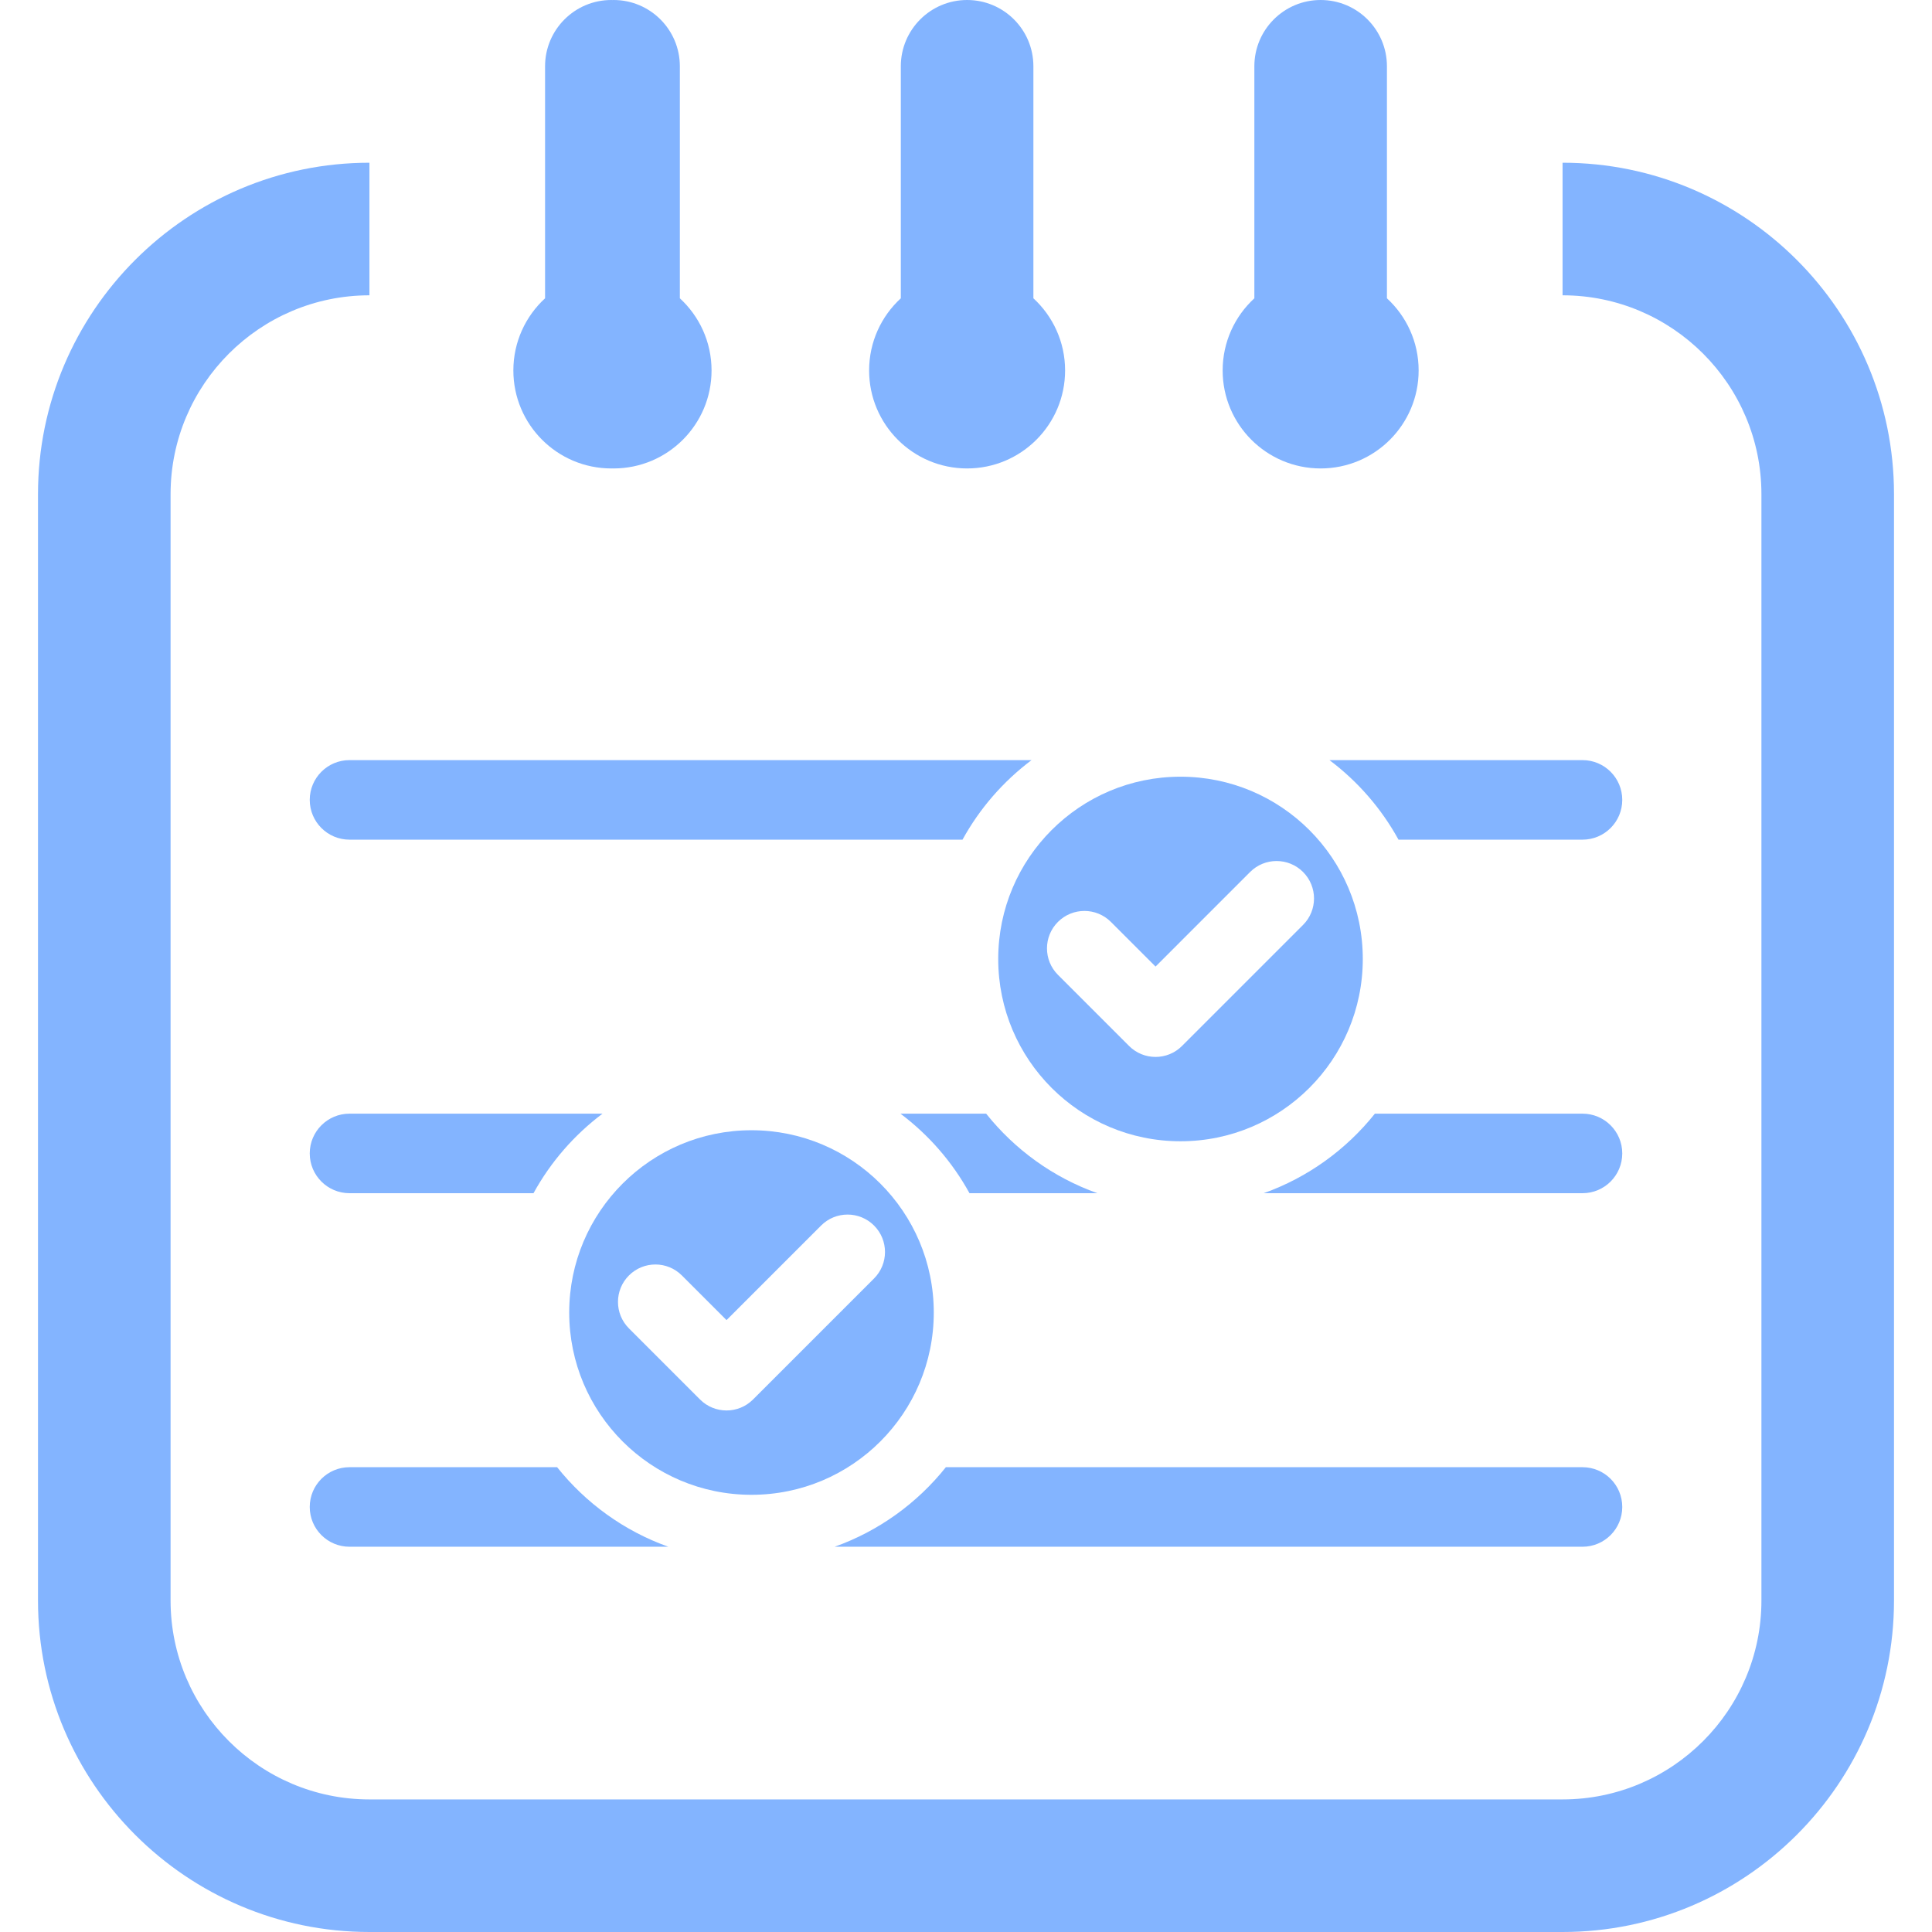 <?xml version="1.0" encoding="iso-8859-1"?>
<!-- Generator: Adobe Illustrator 16.0.0, SVG Export Plug-In . SVG Version: 6.00 Build 0)  -->
<!DOCTYPE svg PUBLIC "-//W3C//DTD SVG 1.1//EN" "http://www.w3.org/Graphics/SVG/1.1/DTD/svg11.dtd">
<svg version="1.1" id="Capa_1" xmlns="http://www.w3.org/2000/svg" xmlns:xlink="http://www.w3.org/1999/xlink" x="0px" y="0px"
	 width="437.178px" height="437.178px" viewBox="0 0 437.178 437.178" style="enable-background:new 0 0 437.178 437.178;"
	 xml:space="preserve">
<g fill="#83b4ff">
	<g>
		<path d="M138.339,106.001c0.084,0,0.167-0.005,0.25-0.006c0.083,0.001,0.166,0.006,0.25,0.006
			c12.246,0,22.174-9.928,22.174-22.174c0-6.46-2.765-12.274-7.174-16.327V15c0-8.284-6.716-15-15-15
			c-0.084,0-0.166,0.011-0.25,0.013C138.505,0.012,138.423,0,138.339,0c-8.284,0-15,6.716-15,15v52.5
			c-4.409,4.053-7.174,9.866-7.174,16.327C116.165,96.073,126.093,106.001,138.339,106.001z"/>
		<path d="M218.839,106.001c12.246,0,22.174-9.928,22.174-22.174c0-6.46-2.765-12.274-7.174-16.327V15c0-8.284-6.716-15-15-15
			s-15,6.716-15,15v52.5c-4.409,4.053-7.174,9.866-7.174,16.327C196.665,96.073,206.593,106.001,218.839,106.001z"/>
		<path d="M298.839,106.001c12.246,0,22.174-9.928,22.174-22.174c0-6.46-2.765-12.274-7.174-16.327V15c0-8.284-6.716-15-15-15
			s-15,6.716-15,15v52.5c-4.409,4.053-7.174,9.866-7.174,16.327C276.665,96.073,286.593,106.001,298.839,106.001z"/>
		<path d="M353.579,36.823v30c24.812,0,45,20.187,45,45v250.355c0,24.813-20.188,45-45,45H83.599c-24.813,0-45-20.187-45-45V111.823
			c0-24.813,20.187-45,45-45v-30c-41.355,0-75,33.645-75,75v250.355c0,41.355,33.645,75,75,75h269.98c41.354,0,75-33.645,75-75
			V111.823C428.579,70.468,394.934,36.823,353.579,36.823z"/>
		<path d="M233.421,172.001H79.089c-4.971,0-9,4.029-9,9c0,4.971,4.029,9,9,9H217.8
			C221.677,182.946,227.021,176.808,233.421,172.001z"/>
		<path d="M358.089,172.001h-57.253c6.4,4.807,11.744,10.945,15.62,18h41.633c4.971,0,9-4.029,9-9
			C367.089,176.03,363.06,172.001,358.089,172.001z"/>
		<path d="M79.089,270.001h41.633c3.876-7.056,9.22-13.193,15.62-18H79.089c-4.971,0-9,4.028-9,9
			C70.089,265.972,74.118,270.001,79.089,270.001z"/>
		<path d="M358.089,252.001h-46.977c-6.49,8.138-15.18,14.442-25.167,18h72.144c4.971,0,9-4.029,9-9
			C367.089,256.029,363.06,252.001,358.089,252.001z"/>
		<path d="M219.378,270.001h28.934c-9.988-3.558-18.678-9.862-25.166-18h-19.388C210.158,256.808,215.501,262.945,219.378,270.001z"
			/>
		<path d="M79.089,350.001h72.145c-9.989-3.558-18.678-9.862-25.167-18H79.089c-4.971,0-9,4.028-9,9
			C70.089,345.972,74.118,350.001,79.089,350.001z"/>
		<path d="M367.089,341.001c0-4.972-4.029-9-9-9H214.034c-6.49,8.138-15.179,14.442-25.167,18h169.222
			C363.06,350.001,367.089,345.972,367.089,341.001z"/>
		<path d="M225.88,217.001c0,22.78,18.467,41.248,41.248,41.248s41.248-18.468,41.248-41.248c0-22.781-18.467-41.248-41.248-41.248
			S225.88,194.22,225.88,217.001z M251.376,208.611l10.105,10.105l21.398-21.399c3.307-3.308,8.67-3.308,11.979,0
			c3.308,3.308,3.308,8.671,0,11.979l-27.39,27.39c-1.653,1.653-3.819,2.479-5.989,2.479c-2.168,0-4.334-0.826-5.988-2.479
			l-16.096-16.096c-3.307-3.307-3.307-8.671,0-11.979C242.706,205.304,248.067,205.304,251.376,208.611z"/>
		<path d="M211.298,297.001c0-22.781-18.467-41.248-41.248-41.248c-22.781,0-41.248,18.467-41.248,41.248
			c0,22.78,18.467,41.248,41.248,41.248C192.831,338.249,211.298,319.781,211.298,297.001z M158.414,316.686l-16.096-16.096
			c-3.307-3.307-3.307-8.671,0-11.979c3.31-3.309,8.672-3.309,11.979,0l10.105,10.104l21.399-21.399
			c3.307-3.308,8.67-3.308,11.979,0c3.307,3.309,3.307,8.672,0,11.979l-27.39,27.39c-1.654,1.653-3.82,2.479-5.989,2.479
			S160.068,318.339,158.414,316.686z"/>
	</g>
</g>
<g>
</g>
<g>
</g>
<g>
</g>
<g>
</g>
<g>
</g>
<g>
</g>
<g>
</g>
<g>
</g>
<g>
</g>
<g>
</g>
<g>
</g>
<g>
</g>
<g>
</g>
<g>
</g>
<g>
</g>
</svg>
